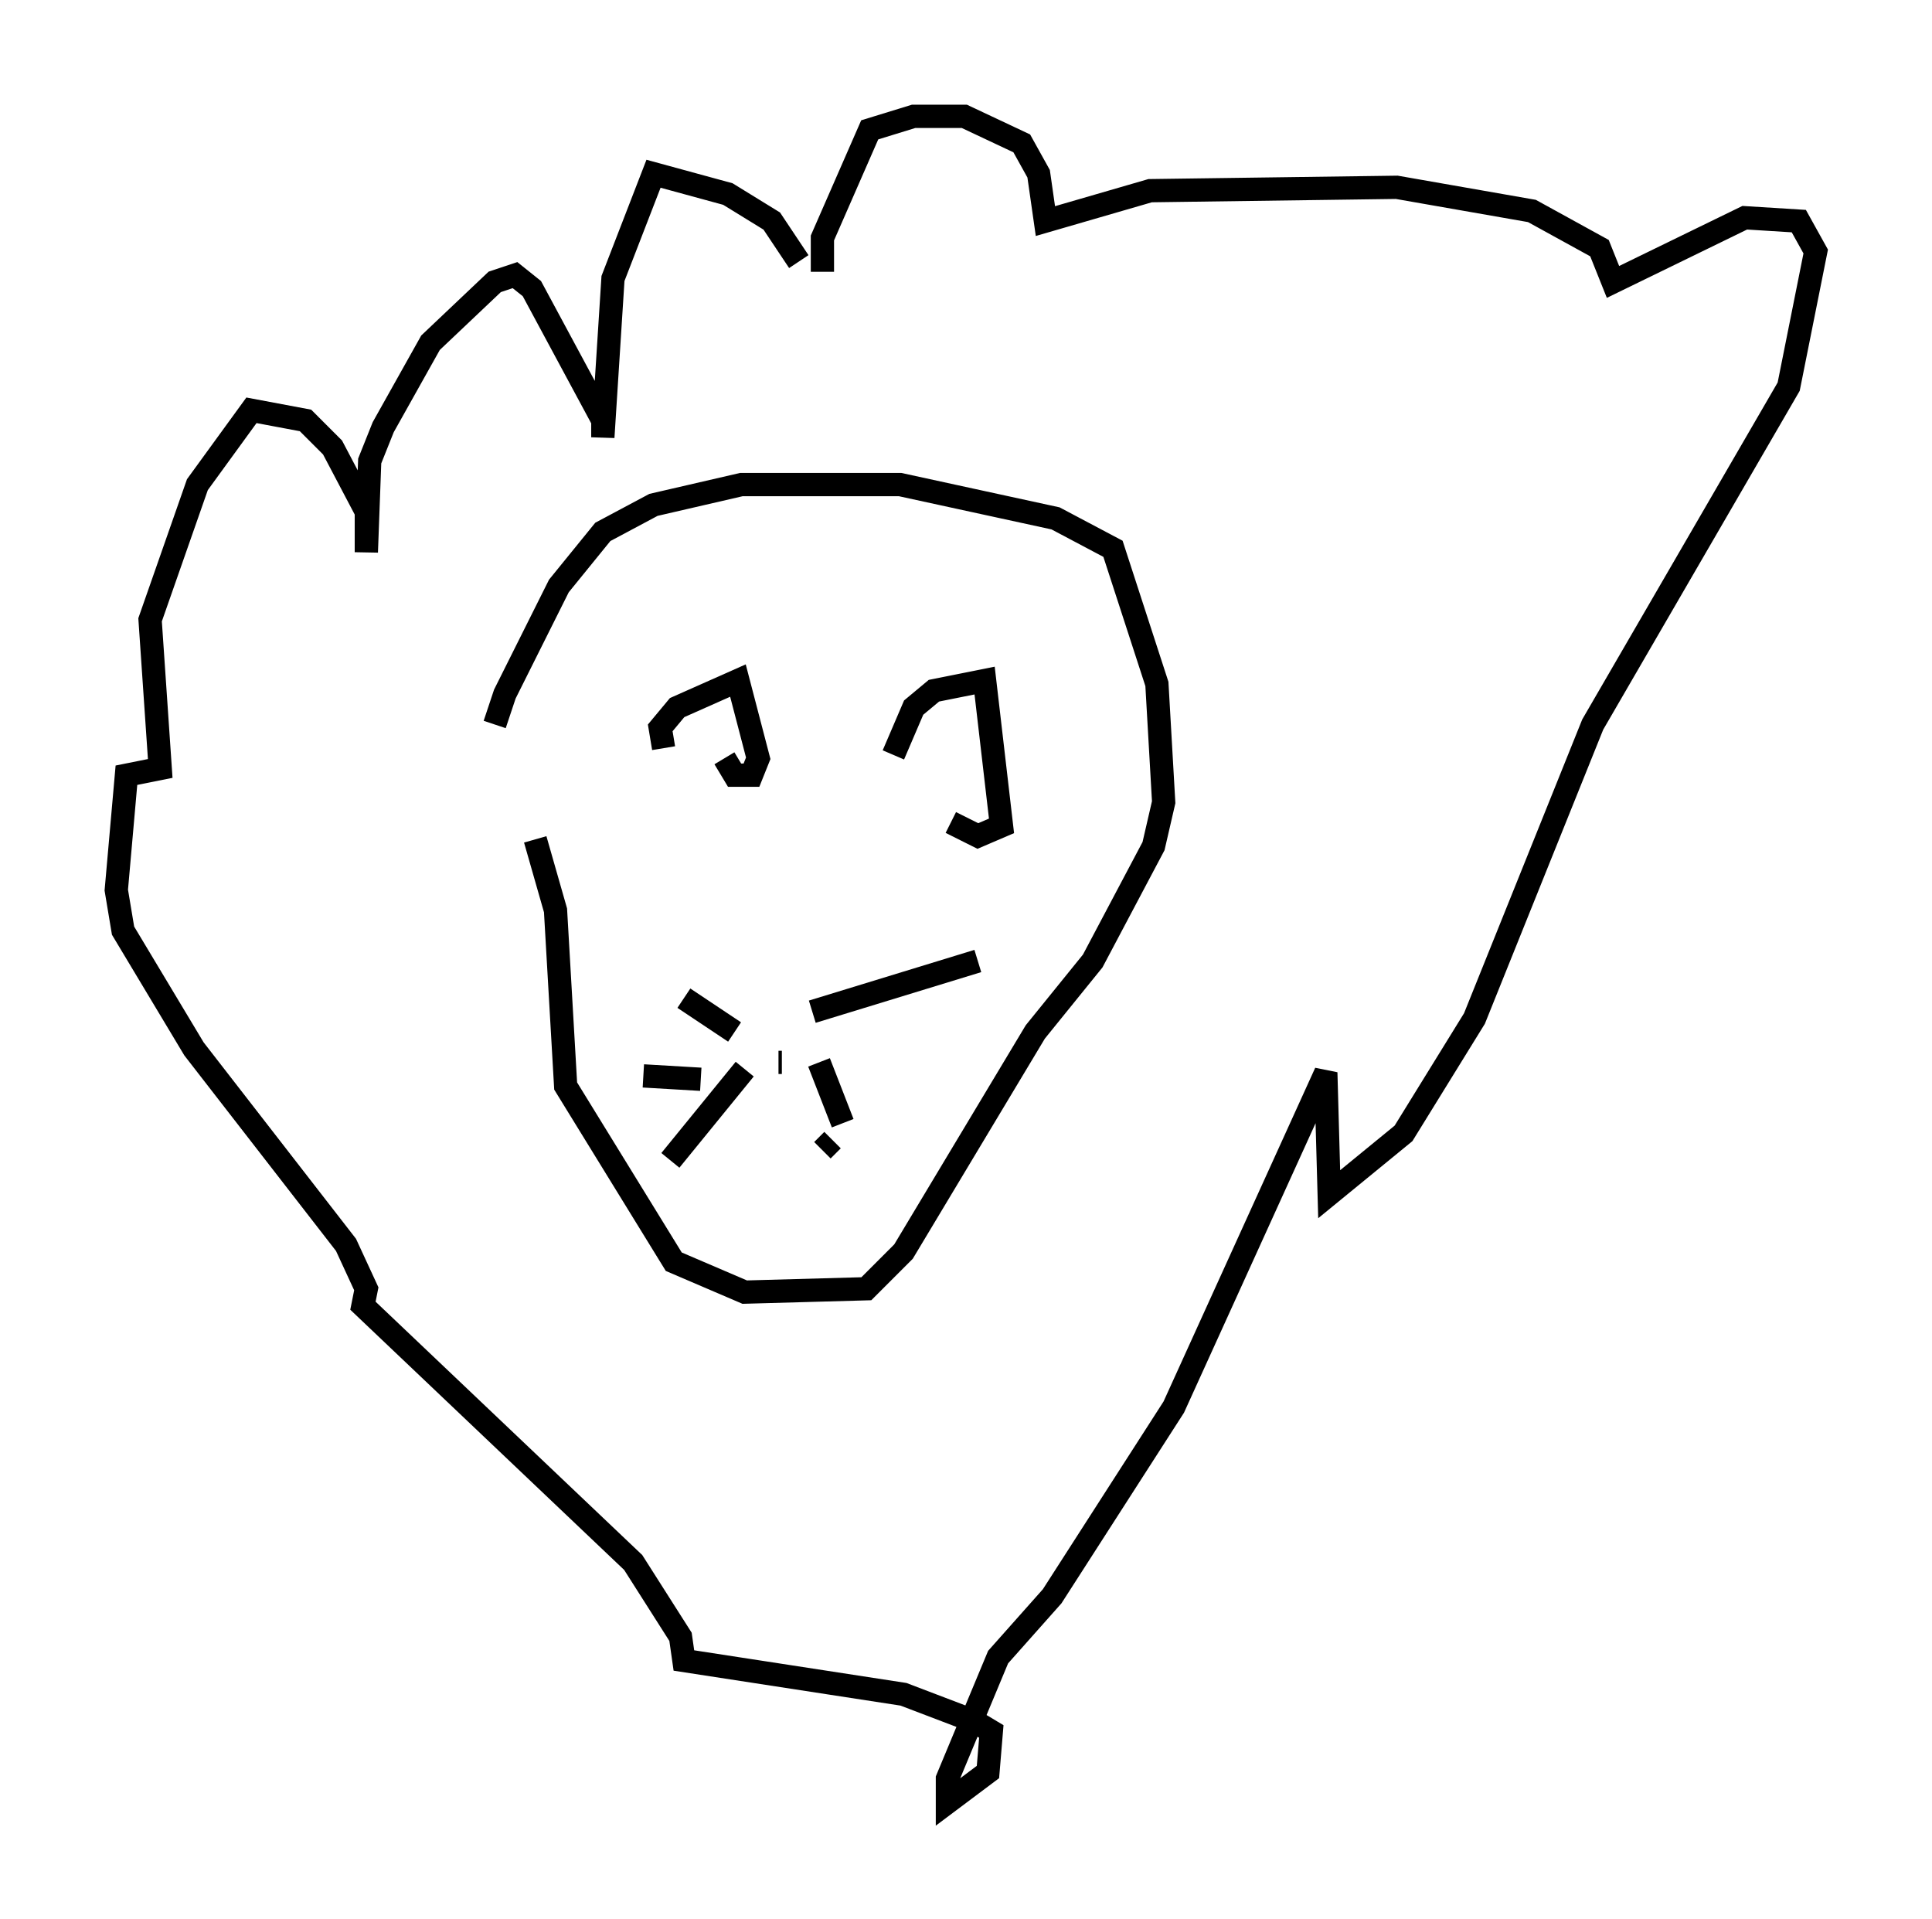 <?xml version="1.0" encoding="utf-8" ?>
<svg baseProfile="full" height="82.48" version="1.1" width="83.061" xmlns="http://www.w3.org/2000/svg" xmlns:ev="http://www.w3.org/2001/xml-events" xmlns:xlink="http://www.w3.org/1999/xlink"><defs /><rect fill="white" height="82.48" width="83.061" x="0" y="0" /><path d="M21.268, 35.357 m0.0, -4.212 l0.436, -1.307 2.324, -4.648 l1.888, -2.324 2.179, -1.162 l3.777, -0.872 6.827, 0.0 l6.682, 1.453 2.469, 1.307 l1.888, 5.81 0.291, 5.084 l-0.436, 1.888 -2.615, 4.939 l-2.469, 3.05 -5.665, 9.441 l-1.598, 1.598 -5.229, 0.145 l-3.05, -1.307 -4.648, -7.553 l-0.436, -7.553 -0.872, -3.05 m10.458, 9.587 l0.145, 0.0 m-4.212, -2.76 l2.179, 1.453 m-3.922, 1.888 l2.469, 0.145 m-1.307, 3.486 l3.196, -3.922 m2.905, -2.469 l7.117, -2.179 m-6.827, 4.358 l1.017, 2.615 m-0.872, 1.162 l0.436, -0.436 m-5.52, -17.866 l0.0, 0.0 m-1.743, 1.017 l-0.145, -0.872 0.726, -0.872 l2.615, -1.162 0.872, 3.341 l-0.291, 0.726 -0.726, 0.0 l-0.436, -0.726 m7.263, -0.145 l0.872, -2.034 0.872, -0.726 l2.179, -0.436 0.726, 6.246 l-1.017, 0.436 -1.162, -0.581 m-6.536, -24.112 l-1.162, -1.743 -1.888, -1.162 l-3.196, -0.872 -1.743, 4.503 l-0.436, 6.827 0.0, -0.726 l-3.05, -5.665 -0.726, -0.581 l-0.872, 0.291 -2.76, 2.615 l-2.034, 3.631 -0.581, 1.453 l-0.145, 3.922 0.0, -1.743 l-1.453, -2.76 -1.162, -1.162 l-2.324, -0.436 -2.324, 3.196 l-2.034, 5.81 0.436, 6.391 l-1.453, 0.291 -0.436, 4.939 l0.291, 1.743 3.05, 5.084 l6.536, 8.425 0.872, 1.888 l-0.145, 0.726 11.62, 11.039 l2.034, 3.196 0.145, 1.017 l9.441, 1.453 3.05, 1.162 l0.726, 0.436 -0.145, 1.743 l-1.743, 1.307 0.0, -1.017 l2.179, -5.229 2.324, -2.615 l5.229, -8.134 6.536, -14.38 l0.145, 5.229 3.196, -2.615 l3.05, -4.939 5.084, -12.637 l8.425, -14.525 1.162, -5.81 l-0.726, -1.307 -2.324, -0.145 l-5.665, 2.76 -0.581, -1.453 l-2.905, -1.598 -5.81, -1.017 l-10.603, 0.145 -4.503, 1.307 l-0.291, -2.034 -0.726, -1.307 l-2.469, -1.162 -2.179, 0.0 l-1.888, 0.581 -2.034, 4.648 l0.0, 1.453 " fill="none" stroke="black" stroke-width="1" /></svg>
